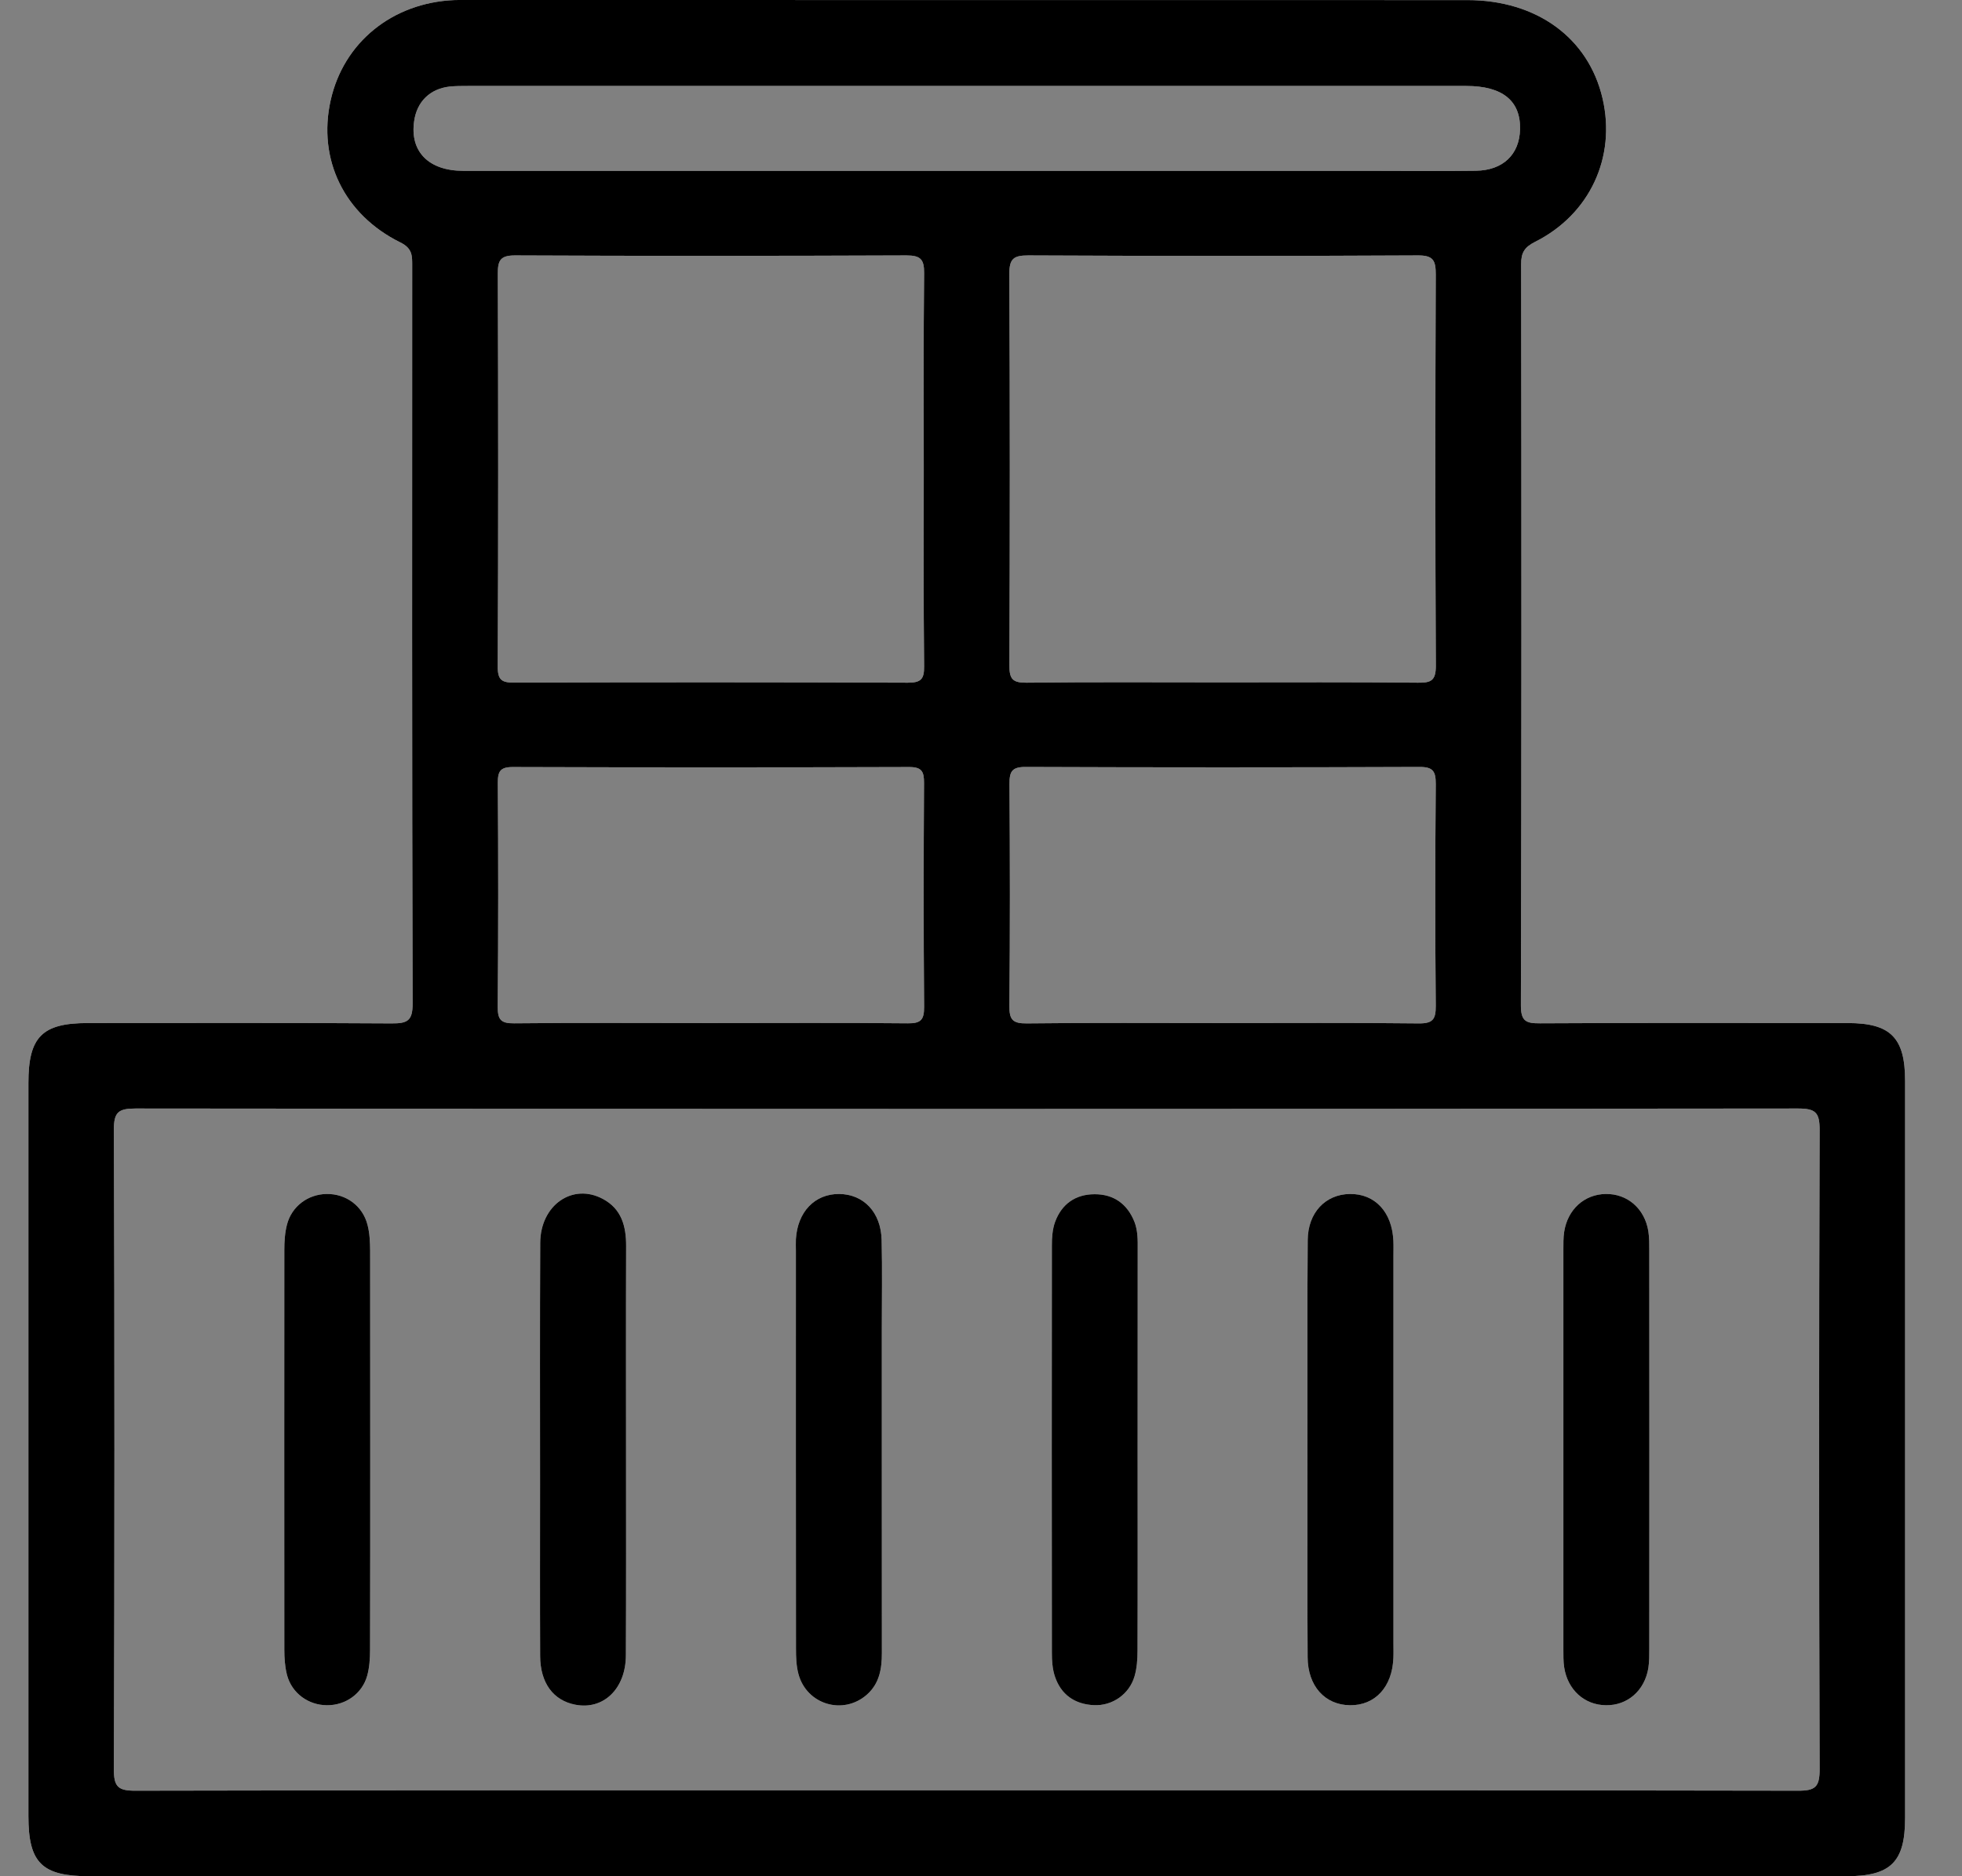 <svg width="23" height="22" viewBox="0 0 23 22" fill="none" xmlns="http://www.w3.org/2000/svg">
<rect x="0" y="0" width="23" height="22" fill="#808080" stroke="none"/>
<path d="M4.339 14.666C4.338 14.565 4.334 14.461 4.309 14.365C4.253 14.139 4.055 13.996 3.827 14C3.609 14.004 3.419 14.145 3.364 14.36C3.339 14.456 3.333 14.56 3.333 14.66C3.332 16.22 3.332 17.781 3.333 19.341C3.333 19.442 3.34 19.546 3.365 19.642C3.422 19.855 3.615 19.994 3.833 19.995C4.051 19.997 4.247 19.859 4.305 19.647C4.331 19.552 4.338 19.447 4.338 19.347C4.34 18.567 4.34 17.787 4.34 17.007C4.34 16.227 4.34 15.446 4.339 14.666ZM7.34 14.612C7.34 14.379 7.286 14.175 7.067 14.058C6.713 13.868 6.335 14.129 6.333 14.573C6.328 15.517 6.331 16.462 6.331 17.405C6.331 18.077 6.328 18.748 6.332 19.419C6.334 19.736 6.487 19.94 6.745 19.989C7.074 20.052 7.335 19.802 7.337 19.41C7.341 18.614 7.338 17.819 7.338 17.023C7.338 16.219 7.337 15.415 7.34 14.612ZM10.338 15.592C10.338 15.241 10.344 14.89 10.335 14.538C10.327 14.214 10.124 14.003 9.838 14C9.552 13.998 9.349 14.209 9.331 14.53C9.328 14.576 9.33 14.623 9.33 14.67C9.33 16.223 9.329 17.775 9.331 19.328C9.331 19.429 9.334 19.533 9.36 19.629C9.456 19.987 9.883 20.115 10.161 19.872C10.309 19.742 10.338 19.569 10.338 19.384C10.337 18.588 10.338 17.792 10.338 16.997V15.592ZM13.299 14.327C13.216 14.118 13.057 14.002 12.832 14.003C12.607 14.003 12.445 14.118 12.368 14.329C12.337 14.415 12.33 14.513 12.33 14.605C12.329 16.197 12.329 17.788 12.33 19.38C12.33 19.472 12.337 19.57 12.365 19.656C12.437 19.871 12.598 19.983 12.821 19.994C13.039 20.005 13.239 19.866 13.3 19.655C13.327 19.56 13.335 19.456 13.335 19.355C13.337 18.567 13.336 17.779 13.336 16.991C13.336 16.211 13.336 15.431 13.337 14.65C13.337 14.541 13.339 14.43 13.299 14.327ZM16.335 14.714C16.335 14.66 16.337 14.605 16.335 14.55C16.321 14.213 16.119 13.996 15.824 14C15.539 14.004 15.333 14.217 15.33 14.541C15.324 15.36 15.328 16.18 15.328 16.999C15.328 17.81 15.325 18.622 15.329 19.433C15.331 19.773 15.534 19.992 15.827 19.995C16.121 19.998 16.322 19.78 16.335 19.442C16.337 19.388 16.335 19.333 16.335 19.279V14.714ZM19.334 14.669C19.334 14.591 19.335 14.512 19.323 14.436C19.279 14.171 19.077 13.997 18.825 14C18.573 14.003 18.376 14.181 18.336 14.446C18.326 14.516 18.327 14.586 18.327 14.656V19.338C18.327 19.408 18.326 19.479 18.336 19.548C18.376 19.814 18.572 19.992 18.825 19.995C19.077 19.999 19.279 19.825 19.323 19.56C19.335 19.484 19.334 19.405 19.334 19.327C19.334 18.554 19.334 17.782 19.334 17.01C19.334 16.229 19.334 15.449 19.334 14.669ZM19.334 14.669C19.334 14.591 19.335 14.512 19.323 14.436C19.279 14.171 19.077 13.997 18.825 14C18.573 14.003 18.376 14.181 18.336 14.446C18.326 14.516 18.327 14.586 18.327 14.656V19.338C18.327 19.408 18.326 19.479 18.336 19.548C18.376 19.814 18.572 19.992 18.825 19.995C19.077 19.999 19.279 19.825 19.323 19.56C19.335 19.484 19.334 19.405 19.334 19.327C19.334 18.554 19.334 17.782 19.334 17.01C19.334 16.229 19.334 15.449 19.334 14.669ZM16.335 14.55C16.321 14.213 16.119 13.996 15.824 14C15.539 14.004 15.333 14.217 15.33 14.541C15.324 15.36 15.328 16.18 15.328 16.999C15.328 17.81 15.325 18.622 15.329 19.433C15.331 19.773 15.534 19.992 15.827 19.995C16.121 19.998 16.322 19.78 16.335 19.442C16.337 19.388 16.335 19.333 16.335 19.279V14.714C16.335 14.66 16.337 14.605 16.335 14.55ZM12.832 14.003C12.607 14.003 12.445 14.118 12.368 14.329C12.337 14.415 12.33 14.513 12.33 14.605C12.329 16.197 12.329 17.788 12.33 19.38C12.33 19.472 12.337 19.57 12.365 19.656C12.437 19.871 12.598 19.983 12.821 19.994C13.039 20.005 13.239 19.866 13.3 19.655C13.327 19.56 13.335 19.456 13.335 19.355C13.337 18.567 13.336 17.779 13.336 16.991C13.336 16.211 13.336 15.431 13.337 14.65C13.337 14.541 13.339 14.43 13.299 14.327C13.216 14.118 13.057 14.002 12.832 14.003ZM10.335 14.538C10.327 14.214 10.124 14.003 9.838 14C9.552 13.998 9.349 14.209 9.331 14.53C9.328 14.576 9.33 14.623 9.33 14.67C9.33 16.223 9.329 17.775 9.331 19.328C9.331 19.429 9.334 19.533 9.36 19.629C9.456 19.987 9.883 20.115 10.161 19.872C10.309 19.742 10.338 19.569 10.338 19.384C10.337 18.588 10.338 17.792 10.338 16.997V15.592C10.338 15.241 10.344 14.89 10.335 14.538ZM7.067 14.058C6.713 13.868 6.335 14.129 6.333 14.573C6.328 15.517 6.331 16.462 6.331 17.405C6.331 18.077 6.328 18.748 6.332 19.419C6.334 19.736 6.487 19.94 6.745 19.989C7.074 20.052 7.335 19.802 7.337 19.41C7.341 18.614 7.338 17.819 7.338 17.023C7.338 16.219 7.337 15.415 7.34 14.612C7.34 14.379 7.286 14.175 7.067 14.058ZM4.309 14.365C4.253 14.139 4.055 13.996 3.827 14C3.609 14.004 3.419 14.145 3.364 14.36C3.339 14.456 3.333 14.56 3.333 14.66C3.332 16.22 3.332 17.781 3.333 19.341C3.333 19.442 3.34 19.546 3.365 19.642C3.422 19.855 3.615 19.994 3.833 19.995C4.051 19.997 4.247 19.859 4.305 19.647C4.331 19.552 4.338 19.447 4.338 19.347C4.34 18.567 4.34 17.787 4.34 17.007C4.34 16.227 4.34 15.446 4.339 14.666C4.338 14.565 4.334 14.461 4.309 14.365ZM21.662 11.996C20.459 11.996 19.256 11.992 18.054 11.999C17.89 12 17.829 11.976 17.829 11.789C17.837 8.892 17.836 5.994 17.832 3.097C17.831 2.963 17.872 2.898 17.995 2.836C18.637 2.514 18.947 1.843 18.786 1.153C18.621 0.444 18.014 0.001 17.201 0.001C13.289 -2.20646e-05 9.376 -2.20646e-05 5.464 -2.20646e-05C5.417 -2.20646e-05 5.37 -0.001 5.323 0.001C4.598 0.033 4.027 0.498 3.876 1.177C3.722 1.867 4.032 2.516 4.694 2.843C4.838 2.914 4.832 3.004 4.832 3.121C4.831 6.003 4.829 8.884 4.837 11.766C4.838 11.973 4.773 12.001 4.589 12C3.402 11.992 2.215 11.996 1.028 11.996C0.494 11.996 0.333 12.158 0.333 12.697V21.295C0.333 21.844 0.491 22 1.048 22H21.642C22.165 22 22.333 21.834 22.333 21.318V12.673C22.333 12.168 22.163 11.996 21.662 11.996ZM4.855 1.42C4.887 1.192 5.041 1.041 5.271 1.015C5.341 1.008 5.411 1.008 5.482 1.008C9.384 1.008 13.287 1.008 17.189 1.008C17.614 1.008 17.828 1.183 17.819 1.518C17.812 1.811 17.619 1.998 17.302 2.002C16.88 2.008 16.459 2.003 16.037 2.003H11.331C9.364 2.003 7.397 2.004 5.43 2.003C5.024 2.003 4.803 1.776 4.855 1.42ZM11.834 9.194C11.833 9.047 11.862 8.992 12.024 8.993C13.563 8.999 15.101 8.999 16.639 8.993C16.801 8.992 16.831 9.045 16.831 9.193C16.824 10.059 16.823 10.926 16.831 11.793C16.832 11.954 16.796 12.002 16.628 12C15.855 11.991 15.082 11.996 14.309 11.996C13.552 11.996 12.794 11.991 12.037 12C11.871 12.002 11.831 11.956 11.833 11.794C11.841 10.927 11.84 10.06 11.834 9.194ZM16.622 8.005C15.857 7.997 15.093 8.001 14.328 8.001C13.563 8.001 12.799 7.996 12.035 8.005C11.868 8.007 11.832 7.96 11.833 7.799C11.839 6.27 11.84 4.742 11.832 3.213C11.832 3.033 11.882 2.995 12.054 2.995C13.575 3.002 15.097 3.003 16.618 2.995C16.804 2.993 16.831 3.055 16.831 3.22C16.825 4.75 16.824 6.278 16.832 7.807C16.832 7.981 16.776 8.007 16.622 8.005ZM10.829 5.519C10.829 6.284 10.825 7.048 10.833 7.813C10.835 7.965 10.795 8.005 10.641 8.005C9.104 7.999 7.568 7.999 6.031 8.004C5.886 8.005 5.834 7.977 5.835 7.817C5.842 6.28 5.841 4.743 5.836 3.207C5.835 3.05 5.869 2.995 6.038 2.995C7.568 3.002 9.096 3.001 10.626 2.995C10.789 2.995 10.835 3.039 10.833 3.203C10.825 3.975 10.829 4.747 10.829 5.519ZM5.836 9.181C5.835 9.044 5.864 8.993 6.015 8.994C7.561 8.999 9.108 8.999 10.653 8.994C10.805 8.993 10.833 9.044 10.832 9.182C10.827 10.056 10.826 10.931 10.833 11.805C10.834 11.956 10.797 12.001 10.641 11.999C9.868 11.991 9.096 11.996 8.322 11.996C7.557 11.996 6.792 11.991 6.027 11.999C5.871 12.001 5.834 11.955 5.835 11.805C5.842 10.931 5.842 10.056 5.836 9.181ZM21.331 20.745C21.332 20.953 21.28 20.998 21.077 20.997C17.829 20.991 14.581 20.992 11.333 20.992C8.085 20.992 4.837 20.99 1.589 20.997C1.385 20.998 1.334 20.952 1.335 20.745C1.343 18.247 1.344 15.748 1.335 13.25C1.334 13.042 1.386 12.998 1.589 12.998C8.086 13.005 14.581 13.005 21.077 12.998C21.282 12.998 21.332 13.043 21.331 13.25C21.323 15.749 21.323 18.247 21.331 20.745ZM19.323 14.436C19.279 14.171 19.077 13.997 18.825 14C18.573 14.003 18.376 14.181 18.336 14.446C18.326 14.516 18.327 14.586 18.327 14.656V19.338C18.327 19.408 18.326 19.479 18.336 19.548C18.376 19.814 18.572 19.992 18.825 19.995C19.077 19.999 19.279 19.825 19.323 19.56C19.335 19.484 19.334 19.405 19.334 19.327C19.334 18.554 19.334 17.782 19.334 17.01C19.334 16.229 19.334 15.449 19.334 14.669C19.334 14.591 19.335 14.512 19.323 14.436ZM16.335 14.55C16.321 14.213 16.119 13.996 15.824 14C15.539 14.004 15.333 14.217 15.33 14.541C15.324 15.36 15.328 16.18 15.328 16.999C15.328 17.81 15.325 18.622 15.329 19.433C15.331 19.773 15.534 19.992 15.827 19.995C16.121 19.998 16.322 19.78 16.335 19.442C16.337 19.388 16.335 19.333 16.335 19.279V14.714C16.335 14.66 16.337 14.605 16.335 14.55ZM12.832 14.003C12.607 14.003 12.445 14.118 12.368 14.329C12.337 14.415 12.33 14.513 12.33 14.605C12.329 16.197 12.329 17.788 12.33 19.38C12.33 19.472 12.337 19.57 12.365 19.656C12.437 19.871 12.598 19.983 12.821 19.994C13.039 20.005 13.239 19.866 13.3 19.655C13.327 19.56 13.335 19.456 13.335 19.355C13.337 18.567 13.336 17.779 13.336 16.991C13.336 16.211 13.336 15.431 13.337 14.65C13.337 14.541 13.339 14.43 13.299 14.327C13.216 14.118 13.057 14.002 12.832 14.003ZM10.335 14.538C10.327 14.214 10.124 14.003 9.838 14C9.552 13.998 9.349 14.209 9.331 14.53C9.328 14.576 9.33 14.623 9.33 14.67C9.33 16.223 9.329 17.775 9.331 19.328C9.331 19.429 9.334 19.533 9.36 19.629C9.456 19.987 9.883 20.115 10.161 19.872C10.309 19.742 10.338 19.569 10.338 19.384C10.337 18.588 10.338 17.792 10.338 16.997V15.592C10.338 15.241 10.344 14.89 10.335 14.538ZM7.067 14.058C6.713 13.868 6.335 14.129 6.333 14.573C6.328 15.517 6.331 16.462 6.331 17.405C6.331 18.077 6.328 18.748 6.332 19.419C6.334 19.736 6.487 19.94 6.745 19.989C7.074 20.052 7.335 19.802 7.337 19.41C7.341 18.614 7.338 17.819 7.338 17.023C7.338 16.219 7.337 15.415 7.34 14.612C7.34 14.379 7.286 14.175 7.067 14.058ZM4.309 14.365C4.253 14.139 4.055 13.996 3.827 14C3.609 14.004 3.419 14.145 3.364 14.36C3.339 14.456 3.333 14.56 3.333 14.66C3.332 16.22 3.332 17.781 3.333 19.341C3.333 19.442 3.34 19.546 3.365 19.642C3.422 19.855 3.615 19.994 3.833 19.995C4.051 19.997 4.247 19.859 4.305 19.647C4.331 19.552 4.338 19.447 4.338 19.347C4.34 18.567 4.34 17.787 4.34 17.007C4.34 16.227 4.34 15.446 4.339 14.666C4.338 14.565 4.334 14.461 4.309 14.365Z" fill="#FEFEFE"/>
<path d="M4.339 14.666C4.338 14.565 4.334 14.461 4.309 14.365C4.253 14.139 4.055 13.996 3.827 14C3.609 14.004 3.419 14.145 3.364 14.36C3.339 14.456 3.333 14.56 3.333 14.66C3.332 16.22 3.332 17.781 3.333 19.341C3.333 19.442 3.34 19.546 3.365 19.642C3.422 19.855 3.615 19.994 3.833 19.995C4.051 19.997 4.247 19.859 4.305 19.647C4.331 19.552 4.338 19.447 4.338 19.347C4.34 18.567 4.34 17.787 4.34 17.007C4.34 16.227 4.34 15.446 4.339 14.666ZM7.34 14.612C7.34 14.379 7.286 14.175 7.067 14.058C6.713 13.868 6.335 14.129 6.333 14.573C6.328 15.517 6.331 16.462 6.331 17.405C6.331 18.077 6.328 18.748 6.332 19.419C6.334 19.736 6.487 19.94 6.745 19.989C7.074 20.052 7.335 19.802 7.337 19.41C7.341 18.614 7.338 17.819 7.338 17.023C7.338 16.219 7.337 15.415 7.34 14.612ZM10.338 15.592C10.338 15.241 10.344 14.89 10.335 14.538C10.327 14.214 10.124 14.003 9.838 14C9.552 13.998 9.349 14.209 9.331 14.53C9.328 14.576 9.33 14.623 9.33 14.67C9.33 16.223 9.329 17.775 9.331 19.328C9.331 19.429 9.334 19.533 9.36 19.629C9.456 19.987 9.883 20.115 10.161 19.872C10.309 19.742 10.338 19.569 10.338 19.384C10.337 18.588 10.338 17.792 10.338 16.997V15.592ZM13.299 14.327C13.216 14.118 13.057 14.002 12.832 14.003C12.607 14.003 12.445 14.118 12.368 14.329C12.337 14.415 12.33 14.513 12.33 14.605C12.329 16.197 12.329 17.788 12.33 19.38C12.33 19.472 12.337 19.57 12.365 19.656C12.437 19.871 12.598 19.983 12.821 19.994C13.039 20.005 13.239 19.866 13.3 19.655C13.327 19.56 13.335 19.456 13.335 19.355C13.337 18.567 13.336 17.779 13.336 16.991C13.336 16.211 13.336 15.431 13.337 14.65C13.337 14.541 13.339 14.43 13.299 14.327ZM16.335 14.714C16.335 14.66 16.337 14.605 16.335 14.55C16.321 14.213 16.119 13.996 15.824 14C15.539 14.004 15.333 14.217 15.33 14.541C15.324 15.36 15.328 16.18 15.328 16.999C15.328 17.81 15.325 18.622 15.329 19.433C15.331 19.773 15.534 19.992 15.827 19.995C16.121 19.998 16.322 19.78 16.335 19.442C16.337 19.388 16.335 19.333 16.335 19.279V14.714ZM19.334 14.669C19.334 14.591 19.335 14.512 19.323 14.436C19.279 14.171 19.077 13.997 18.825 14C18.573 14.003 18.376 14.181 18.336 14.446C18.326 14.516 18.327 14.586 18.327 14.656V19.338C18.327 19.408 18.326 19.479 18.336 19.548C18.376 19.814 18.572 19.992 18.825 19.995C19.077 19.999 19.279 19.825 19.323 19.56C19.335 19.484 19.334 19.405 19.334 19.327C19.334 18.554 19.334 17.782 19.334 17.01C19.334 16.229 19.334 15.449 19.334 14.669ZM19.334 14.669C19.334 14.591 19.335 14.512 19.323 14.436C19.279 14.171 19.077 13.997 18.825 14C18.573 14.003 18.376 14.181 18.336 14.446C18.326 14.516 18.327 14.586 18.327 14.656V19.338C18.327 19.408 18.326 19.479 18.336 19.548C18.376 19.814 18.572 19.992 18.825 19.995C19.077 19.999 19.279 19.825 19.323 19.56C19.335 19.484 19.334 19.405 19.334 19.327C19.334 18.554 19.334 17.782 19.334 17.01C19.334 16.229 19.334 15.449 19.334 14.669ZM16.335 14.55C16.321 14.213 16.119 13.996 15.824 14C15.539 14.004 15.333 14.217 15.33 14.541C15.324 15.36 15.328 16.18 15.328 16.999C15.328 17.81 15.325 18.622 15.329 19.433C15.331 19.773 15.534 19.992 15.827 19.995C16.121 19.998 16.322 19.78 16.335 19.442C16.337 19.388 16.335 19.333 16.335 19.279V14.714C16.335 14.66 16.337 14.605 16.335 14.55ZM12.832 14.003C12.607 14.003 12.445 14.118 12.368 14.329C12.337 14.415 12.33 14.513 12.33 14.605C12.329 16.197 12.329 17.788 12.33 19.38C12.33 19.472 12.337 19.57 12.365 19.656C12.437 19.871 12.598 19.983 12.821 19.994C13.039 20.005 13.239 19.866 13.3 19.655C13.327 19.56 13.335 19.456 13.335 19.355C13.337 18.567 13.336 17.779 13.336 16.991C13.336 16.211 13.336 15.431 13.337 14.65C13.337 14.541 13.339 14.43 13.299 14.327C13.216 14.118 13.057 14.002 12.832 14.003ZM10.335 14.538C10.327 14.214 10.124 14.003 9.838 14C9.552 13.998 9.349 14.209 9.331 14.53C9.328 14.576 9.33 14.623 9.33 14.67C9.33 16.223 9.329 17.775 9.331 19.328C9.331 19.429 9.334 19.533 9.36 19.629C9.456 19.987 9.883 20.115 10.161 19.872C10.309 19.742 10.338 19.569 10.338 19.384C10.337 18.588 10.338 17.792 10.338 16.997V15.592C10.338 15.241 10.344 14.89 10.335 14.538ZM7.067 14.058C6.713 13.868 6.335 14.129 6.333 14.573C6.328 15.517 6.331 16.462 6.331 17.405C6.331 18.077 6.328 18.748 6.332 19.419C6.334 19.736 6.487 19.94 6.745 19.989C7.074 20.052 7.335 19.802 7.337 19.41C7.341 18.614 7.338 17.819 7.338 17.023C7.338 16.219 7.337 15.415 7.34 14.612C7.34 14.379 7.286 14.175 7.067 14.058ZM4.309 14.365C4.253 14.139 4.055 13.996 3.827 14C3.609 14.004 3.419 14.145 3.364 14.36C3.339 14.456 3.333 14.56 3.333 14.66C3.332 16.22 3.332 17.781 3.333 19.341C3.333 19.442 3.34 19.546 3.365 19.642C3.422 19.855 3.615 19.994 3.833 19.995C4.051 19.997 4.247 19.859 4.305 19.647C4.331 19.552 4.338 19.447 4.338 19.347C4.34 18.567 4.34 17.787 4.34 17.007C4.34 16.227 4.34 15.446 4.339 14.666C4.338 14.565 4.334 14.461 4.309 14.365ZM21.662 11.996C20.459 11.996 19.256 11.992 18.054 11.999C17.89 12 17.829 11.976 17.829 11.789C17.837 8.892 17.836 5.994 17.832 3.097C17.831 2.963 17.872 2.898 17.995 2.836C18.637 2.514 18.947 1.843 18.786 1.153C18.621 0.444 18.014 0.001 17.201 0.001C13.289 -2.20646e-05 9.376 -2.20646e-05 5.464 -2.20646e-05C5.417 -2.20646e-05 5.37 -0.001 5.323 0.001C4.598 0.033 4.027 0.498 3.876 1.177C3.722 1.867 4.032 2.516 4.694 2.843C4.838 2.914 4.832 3.004 4.832 3.121C4.831 6.003 4.829 8.884 4.837 11.766C4.838 11.973 4.773 12.001 4.589 12C3.402 11.992 2.215 11.996 1.028 11.996C0.494 11.996 0.333 12.158 0.333 12.697V21.295C0.333 21.844 0.491 22 1.048 22H21.642C22.165 22 22.333 21.834 22.333 21.318V12.673C22.333 12.168 22.163 11.996 21.662 11.996ZM4.855 1.42C4.887 1.192 5.041 1.041 5.271 1.015C5.341 1.008 5.411 1.008 5.482 1.008C9.384 1.008 13.287 1.008 17.189 1.008C17.614 1.008 17.828 1.183 17.819 1.518C17.812 1.811 17.619 1.998 17.302 2.002C16.88 2.008 16.459 2.003 16.037 2.003H11.331C9.364 2.003 7.397 2.004 5.43 2.003C5.024 2.003 4.803 1.776 4.855 1.42ZM11.834 9.194C11.833 9.047 11.862 8.992 12.024 8.993C13.563 8.999 15.101 8.999 16.639 8.993C16.801 8.992 16.831 9.045 16.831 9.193C16.824 10.059 16.823 10.926 16.831 11.793C16.832 11.954 16.796 12.002 16.628 12C15.855 11.991 15.082 11.996 14.309 11.996C13.552 11.996 12.794 11.991 12.037 12C11.871 12.002 11.831 11.956 11.833 11.794C11.841 10.927 11.84 10.06 11.834 9.194ZM16.622 8.005C15.857 7.997 15.093 8.001 14.328 8.001C13.563 8.001 12.799 7.996 12.035 8.005C11.868 8.007 11.832 7.96 11.833 7.799C11.839 6.27 11.84 4.742 11.832 3.213C11.832 3.033 11.882 2.995 12.054 2.995C13.575 3.002 15.097 3.003 16.618 2.995C16.804 2.993 16.831 3.055 16.831 3.22C16.825 4.75 16.824 6.278 16.832 7.807C16.832 7.981 16.776 8.007 16.622 8.005ZM10.829 5.519C10.829 6.284 10.825 7.048 10.833 7.813C10.835 7.965 10.795 8.005 10.641 8.005C9.104 7.999 7.568 7.999 6.031 8.004C5.886 8.005 5.834 7.977 5.835 7.817C5.842 6.28 5.841 4.743 5.836 3.207C5.835 3.05 5.869 2.995 6.038 2.995C7.568 3.002 9.096 3.001 10.626 2.995C10.789 2.995 10.835 3.039 10.833 3.203C10.825 3.975 10.829 4.747 10.829 5.519ZM5.836 9.181C5.835 9.044 5.864 8.993 6.015 8.994C7.561 8.999 9.108 8.999 10.653 8.994C10.805 8.993 10.833 9.044 10.832 9.182C10.827 10.056 10.826 10.931 10.833 11.805C10.834 11.956 10.797 12.001 10.641 11.999C9.868 11.991 9.096 11.996 8.322 11.996C7.557 11.996 6.792 11.991 6.027 11.999C5.871 12.001 5.834 11.955 5.835 11.805C5.842 10.931 5.842 10.056 5.836 9.181ZM21.331 20.745C21.332 20.953 21.28 20.998 21.077 20.997C17.829 20.991 14.581 20.992 11.333 20.992C8.085 20.992 4.837 20.99 1.589 20.997C1.385 20.998 1.334 20.952 1.335 20.745C1.343 18.247 1.344 15.748 1.335 13.25C1.334 13.042 1.386 12.998 1.589 12.998C8.086 13.005 14.581 13.005 21.077 12.998C21.282 12.998 21.332 13.043 21.331 13.25C21.323 15.749 21.323 18.247 21.331 20.745ZM19.323 14.436C19.279 14.171 19.077 13.997 18.825 14C18.573 14.003 18.376 14.181 18.336 14.446C18.326 14.516 18.327 14.586 18.327 14.656V19.338C18.327 19.408 18.326 19.479 18.336 19.548C18.376 19.814 18.572 19.992 18.825 19.995C19.077 19.999 19.279 19.825 19.323 19.56C19.335 19.484 19.334 19.405 19.334 19.327C19.334 18.554 19.334 17.782 19.334 17.01C19.334 16.229 19.334 15.449 19.334 14.669C19.334 14.591 19.335 14.512 19.323 14.436ZM16.335 14.55C16.321 14.213 16.119 13.996 15.824 14C15.539 14.004 15.333 14.217 15.33 14.541C15.324 15.36 15.328 16.18 15.328 16.999C15.328 17.81 15.325 18.622 15.329 19.433C15.331 19.773 15.534 19.992 15.827 19.995C16.121 19.998 16.322 19.78 16.335 19.442C16.337 19.388 16.335 19.333 16.335 19.279V14.714C16.335 14.66 16.337 14.605 16.335 14.55ZM12.832 14.003C12.607 14.003 12.445 14.118 12.368 14.329C12.337 14.415 12.33 14.513 12.33 14.605C12.329 16.197 12.329 17.788 12.33 19.38C12.33 19.472 12.337 19.57 12.365 19.656C12.437 19.871 12.598 19.983 12.821 19.994C13.039 20.005 13.239 19.866 13.3 19.655C13.327 19.56 13.335 19.456 13.335 19.355C13.337 18.567 13.336 17.779 13.336 16.991C13.336 16.211 13.336 15.431 13.337 14.65C13.337 14.541 13.339 14.43 13.299 14.327C13.216 14.118 13.057 14.002 12.832 14.003ZM10.335 14.538C10.327 14.214 10.124 14.003 9.838 14C9.552 13.998 9.349 14.209 9.331 14.53C9.328 14.576 9.33 14.623 9.33 14.67C9.33 16.223 9.329 17.775 9.331 19.328C9.331 19.429 9.334 19.533 9.36 19.629C9.456 19.987 9.883 20.115 10.161 19.872C10.309 19.742 10.338 19.569 10.338 19.384C10.337 18.588 10.338 17.792 10.338 16.997V15.592C10.338 15.241 10.344 14.89 10.335 14.538ZM7.067 14.058C6.713 13.868 6.335 14.129 6.333 14.573C6.328 15.517 6.331 16.462 6.331 17.405C6.331 18.077 6.328 18.748 6.332 19.419C6.334 19.736 6.487 19.94 6.745 19.989C7.074 20.052 7.335 19.802 7.337 19.41C7.341 18.614 7.338 17.819 7.338 17.023C7.338 16.219 7.337 15.415 7.34 14.612C7.34 14.379 7.286 14.175 7.067 14.058ZM4.309 14.365C4.253 14.139 4.055 13.996 3.827 14C3.609 14.004 3.419 14.145 3.364 14.36C3.339 14.456 3.333 14.56 3.333 14.66C3.332 16.22 3.332 17.781 3.333 19.341C3.333 19.442 3.34 19.546 3.365 19.642C3.422 19.855 3.615 19.994 3.833 19.995C4.051 19.997 4.247 19.859 4.305 19.647C4.331 19.552 4.338 19.447 4.338 19.347C4.34 18.567 4.34 17.787 4.34 17.007C4.34 16.227 4.34 15.446 4.339 14.666C4.338 14.565 4.334 14.461 4.309 14.365Z" fill="black"/>
<path d="M4.339 14.666C4.34 15.446 4.34 16.227 4.34 17.007C4.34 17.787 4.34 18.567 4.338 19.347C4.338 19.447 4.331 19.552 4.305 19.647C4.247 19.859 4.051 19.997 3.833 19.995C3.615 19.994 3.422 19.855 3.365 19.642C3.34 19.545 3.333 19.442 3.333 19.341C3.332 17.781 3.332 16.22 3.333 14.659C3.333 14.559 3.339 14.456 3.364 14.36C3.419 14.145 3.609 14.004 3.827 14C4.055 13.996 4.253 14.139 4.309 14.365C4.334 14.461 4.338 14.565 4.339 14.666Z" fill="#FEFEFE"/>
<path d="M7.34 14.612C7.337 15.415 7.339 16.219 7.339 17.023C7.339 17.819 7.341 18.614 7.337 19.41C7.336 19.802 7.074 20.052 6.746 19.989C6.487 19.94 6.334 19.736 6.332 19.419C6.329 18.748 6.331 18.077 6.331 17.405C6.331 16.462 6.328 15.517 6.333 14.573C6.335 14.129 6.713 13.868 7.067 14.058C7.287 14.175 7.341 14.379 7.34 14.612Z" fill="#FEFEFE"/>
<path d="M10.337 15.592V16.997C10.337 17.792 10.337 18.588 10.338 19.384C10.338 19.569 10.309 19.742 10.161 19.872C9.883 20.115 9.456 19.987 9.36 19.629C9.334 19.533 9.331 19.429 9.331 19.328C9.329 17.775 9.33 16.223 9.33 14.67C9.33 14.623 9.328 14.576 9.33 14.53C9.349 14.209 9.552 13.998 9.838 14C10.124 14.003 10.327 14.214 10.335 14.538C10.344 14.89 10.337 15.241 10.337 15.592Z" fill="#FEFEFE"/>
<path d="M13.299 14.327C13.339 14.43 13.338 14.541 13.337 14.65C13.336 15.431 13.336 16.211 13.336 16.991C13.336 17.779 13.338 18.567 13.335 19.355C13.335 19.455 13.328 19.56 13.3 19.655C13.239 19.866 13.039 20.005 12.822 19.994C12.598 19.983 12.437 19.871 12.366 19.656C12.337 19.57 12.331 19.472 12.331 19.38C12.329 17.788 12.329 16.197 12.331 14.604C12.331 14.513 12.337 14.415 12.368 14.329C12.445 14.118 12.607 14.003 12.832 14.003C13.057 14.002 13.216 14.118 13.299 14.327Z" fill="#FEFEFE"/>
<path d="M16.335 14.714V19.279C16.335 19.333 16.337 19.388 16.334 19.442C16.321 19.78 16.121 19.998 15.826 19.995C15.534 19.992 15.331 19.773 15.329 19.433C15.324 18.622 15.327 17.81 15.327 16.999C15.328 16.18 15.323 15.36 15.33 14.541C15.332 14.217 15.539 14.004 15.824 14C16.119 13.996 16.32 14.213 16.334 14.55C16.337 14.605 16.335 14.659 16.335 14.714Z" fill="#FEFEFE"/>
<path d="M19.335 17.01C19.335 17.782 19.335 18.554 19.334 19.327C19.334 19.405 19.335 19.484 19.323 19.56C19.279 19.825 19.078 19.999 18.825 19.995C18.573 19.992 18.376 19.814 18.336 19.548C18.326 19.479 18.327 19.408 18.327 19.338V14.656C18.327 14.586 18.326 14.516 18.336 14.446C18.376 14.181 18.573 14.003 18.825 14C19.078 13.997 19.28 14.171 19.323 14.436C19.335 14.512 19.334 14.591 19.334 14.669C19.335 15.449 19.335 16.229 19.335 17.01Z" fill="#FEFEFE"/>
<path d="M4.34 17.007C4.34 17.787 4.34 18.567 4.338 19.347C4.338 19.447 4.331 19.552 4.305 19.647C4.247 19.859 4.051 19.997 3.833 19.995C3.615 19.994 3.422 19.855 3.365 19.642C3.34 19.545 3.333 19.442 3.333 19.341C3.332 17.781 3.332 16.22 3.333 14.659C3.333 14.559 3.339 14.456 3.364 14.36C3.419 14.145 3.609 14.004 3.827 14C4.055 13.996 4.253 14.139 4.309 14.365C4.334 14.461 4.338 14.565 4.339 14.666C4.34 15.446 4.34 16.227 4.34 17.007Z" fill="black"/>
<path d="M7.339 17.023C7.339 17.819 7.341 18.614 7.337 19.41C7.336 19.802 7.074 20.052 6.746 19.989C6.487 19.94 6.334 19.736 6.332 19.419C6.329 18.748 6.331 18.077 6.331 17.405C6.331 16.462 6.328 15.517 6.333 14.573C6.335 14.129 6.713 13.868 7.067 14.058C7.287 14.175 7.341 14.379 7.34 14.612C7.337 15.415 7.339 16.219 7.339 17.023Z" fill="black"/>
<path d="M10.337 16.997C10.337 17.792 10.337 18.588 10.338 19.384C10.338 19.569 10.309 19.742 10.161 19.872C9.883 20.115 9.456 19.987 9.36 19.629C9.334 19.533 9.331 19.429 9.331 19.328C9.329 17.775 9.33 16.223 9.33 14.67C9.33 14.623 9.328 14.576 9.33 14.53C9.349 14.209 9.552 13.998 9.838 14C10.124 14.003 10.327 14.214 10.335 14.538C10.344 14.89 10.337 15.241 10.337 15.592V16.997Z" fill="black"/>
<path d="M13.337 14.65C13.336 15.431 13.336 16.211 13.336 16.991C13.336 17.779 13.338 18.567 13.335 19.355C13.335 19.455 13.328 19.56 13.3 19.655C13.239 19.866 13.039 20.005 12.822 19.994C12.598 19.983 12.437 19.871 12.366 19.656C12.337 19.57 12.331 19.472 12.331 19.38C12.329 17.788 12.329 16.197 12.331 14.604C12.331 14.513 12.337 14.415 12.368 14.329C12.445 14.118 12.607 14.003 12.832 14.003C13.057 14.002 13.216 14.118 13.299 14.327C13.339 14.43 13.338 14.541 13.337 14.65Z" fill="black"/>
<path d="M16.335 19.279C16.335 19.333 16.337 19.388 16.334 19.442C16.321 19.78 16.121 19.998 15.826 19.995C15.534 19.992 15.331 19.773 15.329 19.433C15.324 18.622 15.327 17.81 15.327 16.999C15.328 16.18 15.323 15.36 15.33 14.541C15.332 14.217 15.539 14.004 15.824 14C16.119 13.996 16.32 14.213 16.334 14.55C16.337 14.605 16.335 14.659 16.335 14.714V19.279Z" fill="black"/>
<path d="M19.335 17.01C19.335 17.782 19.335 18.554 19.334 19.327C19.334 19.405 19.335 19.484 19.323 19.56C19.279 19.825 19.078 19.999 18.825 19.995C18.573 19.992 18.376 19.814 18.336 19.548C18.326 19.479 18.327 19.408 18.327 19.338V14.656C18.327 14.586 18.326 14.516 18.336 14.446C18.376 14.181 18.573 14.003 18.825 14C19.078 13.997 19.28 14.171 19.323 14.436C19.335 14.512 19.334 14.591 19.334 14.669C19.335 15.449 19.335 16.229 19.335 17.01Z" fill="black"/>
</svg>
